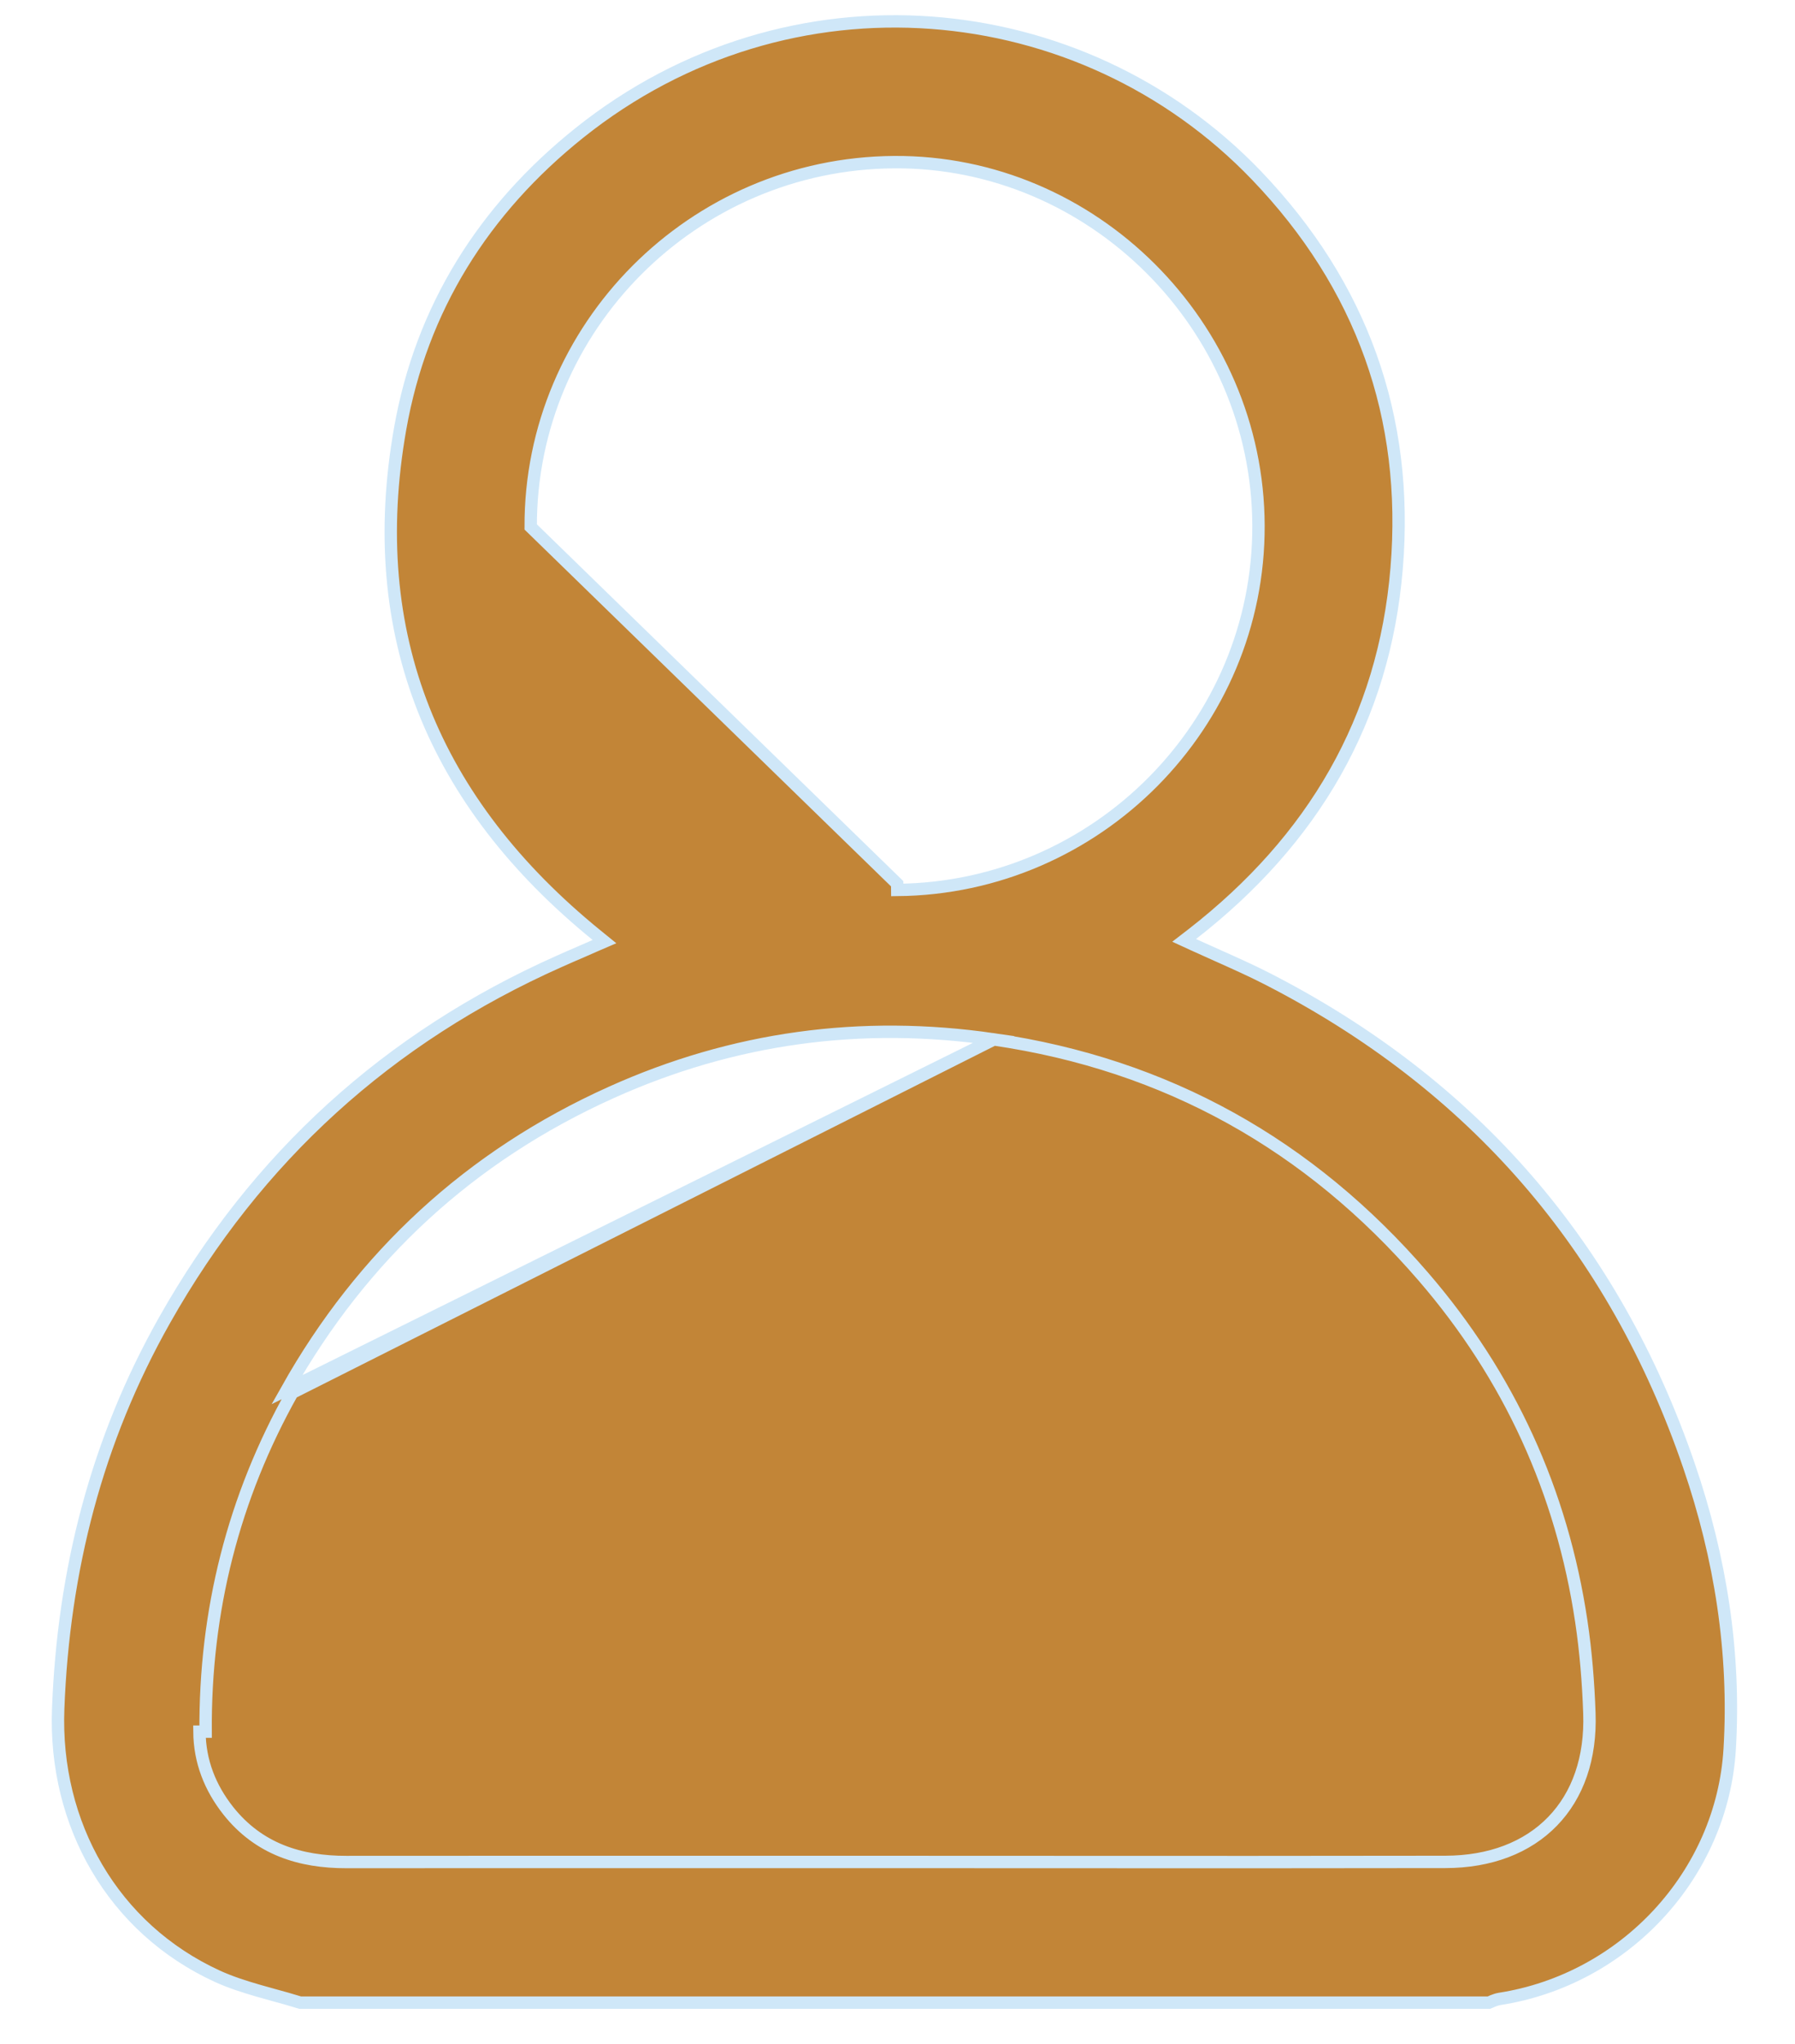 <svg width="29" height="33" viewBox="0 0 29 33" fill="none" xmlns="http://www.w3.org/2000/svg">
<path d="M16.057 16.782L16.057 16.782C18.849 17.189 21.161 18.486 22.997 20.614C24.381 22.218 25.235 24.082 25.548 26.181C25.621 26.671 25.661 27.168 25.678 27.661C25.704 28.383 25.493 28.985 25.083 29.407C24.674 29.829 24.077 30.061 23.352 30.062C21.26 30.066 19.168 30.065 17.076 30.064C16.203 30.064 15.331 30.063 14.459 30.063C13.615 30.063 12.771 30.063 11.927 30.063C9.817 30.063 7.707 30.062 5.596 30.064C4.85 30.065 4.181 29.857 3.688 29.236L3.688 29.236C3.394 28.864 3.226 28.439 3.222 27.959C3.222 27.959 3.222 27.959 3.222 27.959L3.322 27.959C3.308 26.013 3.77 24.181 4.722 22.487L16.057 16.782ZM16.057 16.782C13.913 16.47 11.843 16.751 9.869 17.641C7.601 18.663 5.852 20.273 4.635 22.438L16.057 16.782ZM9.03 15.524L9.03 15.524C9.152 15.469 9.275 15.416 9.41 15.358C9.475 15.329 9.543 15.3 9.615 15.268L9.766 15.203L9.638 15.099C7.01 12.963 5.877 10.251 6.465 6.921L6.465 6.921C6.807 4.98 7.815 3.381 9.361 2.145C12.754 -0.566 17.471 -0.116 20.301 2.834C21.998 4.604 22.767 6.732 22.564 9.176C22.362 11.618 21.216 13.563 19.262 15.082L19.131 15.183L19.281 15.252C19.416 15.314 19.547 15.372 19.674 15.429C19.951 15.553 20.212 15.669 20.468 15.8L20.468 15.8C23.802 17.507 26.079 20.135 27.29 23.673C27.795 25.149 28.038 26.679 27.945 28.238C27.824 30.269 26.245 31.961 24.228 32.274L24.228 32.274C24.187 32.281 24.151 32.294 24.12 32.306C24.107 32.312 24.096 32.316 24.086 32.321C24.075 32.325 24.065 32.33 24.055 32.334C17.678 32.334 11.303 32.334 4.927 32.334H4.849C4.708 32.29 4.563 32.25 4.42 32.211C4.336 32.188 4.253 32.165 4.171 32.141C3.943 32.075 3.722 32.004 3.513 31.909C1.824 31.135 0.869 29.453 0.94 27.591C1.025 25.355 1.561 23.257 2.66 21.313C4.145 18.684 6.269 16.753 9.03 15.524ZM8.574 8.508V8.508L14.495 14.269L14.496 14.369C14.496 14.369 14.496 14.369 14.496 14.369C17.722 14.34 20.343 11.7 20.332 8.486C20.323 5.258 17.651 2.595 14.443 2.618C11.2 2.64 8.563 5.286 8.574 8.508Z" fill="#C28537" stroke="#CFE7F8" stroke-width="0.2"/>
</svg>
